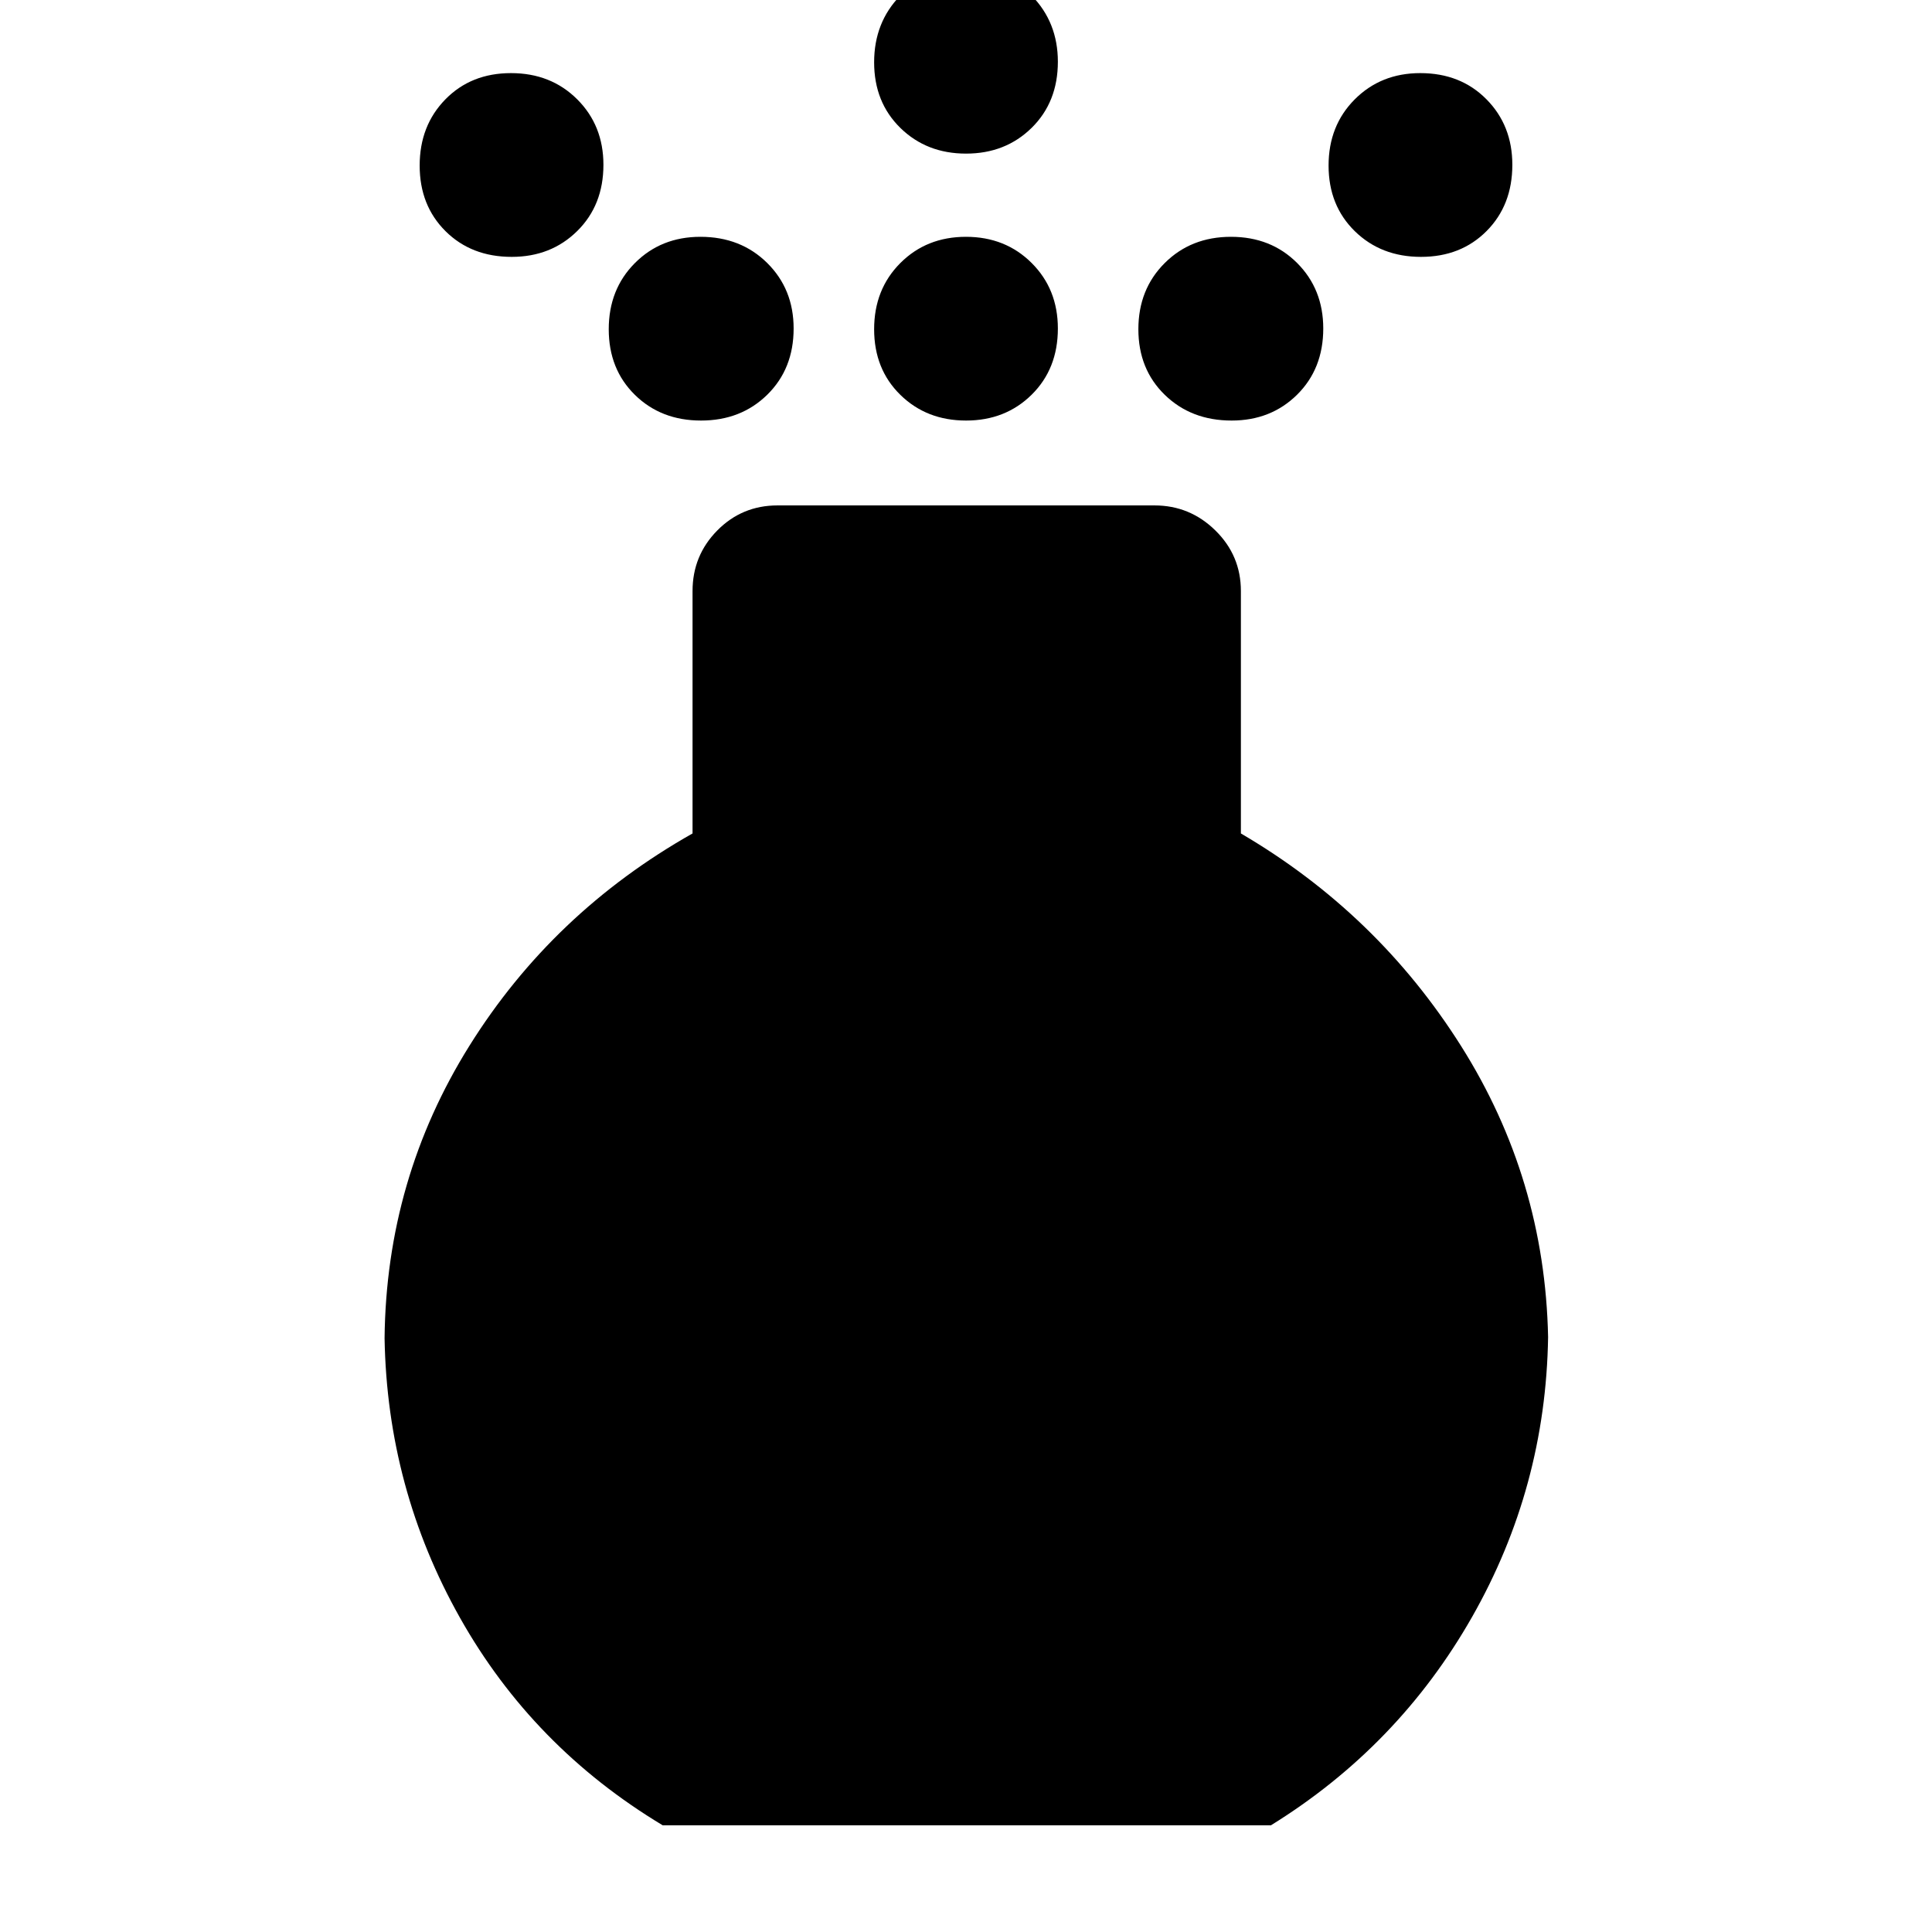 <svg xmlns="http://www.w3.org/2000/svg" height="40" viewBox="0 -960 960 960" width="40"><path d="M480.02-751.03q-19.59 0-32.63-12.76-13.04-12.76-13.04-32.61t13.02-32.89q13.02-13.04 32.61-13.04t32.63 13q13.04 13 13.04 32.56 0 20.03-13.02 32.89-13.02 12.85-32.61 12.85Zm0-132.64q-19.59 0-32.63-12.76-13.04-12.76-13.04-32.61t13.02-33.17q13.02-13.33 32.61-13.33t32.63 13.33q13.04 13.32 13.04 32.88 0 20.03-13.02 32.85-13.02 12.81-32.61 12.81ZM329.3-53.01Q264.77-91.82 228.58-156.1q-36.2-64.27-37.49-138.96.84-79.2 42.21-145.38 41.38-66.19 110.82-105.42v-120.43q0-17.67 12.29-30.12t29.95-12.45h187.28q17.62 0 30.28 12.45 12.67 12.45 12.67 30.12v120.43q67.83 39.71 109.43 105.65 41.6 65.95 43.22 144.59-1.17 74.71-37.76 139.05-36.6 64.35-99.97 103.56H329.3Zm-75.02-779.35q-20.04 0-32.89-12.76-12.86-12.77-12.86-32.61 0-19.85 12.77-32.89 12.76-13.05 32.61-13.05 19.84 0 32.89 13.01 13.04 13 13.04 32.55 0 20.04-13 32.89-13.01 12.86-32.56 12.86Zm451.81 0q-19.84 0-32.89-12.76-13.04-12.77-13.04-32.61 0-19.85 13-32.89 13.01-13.05 32.56-13.05 20.04 0 32.89 13.01 12.86 13 12.86 32.55 0 20.04-12.77 32.89-12.76 12.86-32.61 12.86Zm-357.76 81.33q-19.85 0-32.85-12.76t-13-32.61q0-19.85 13-32.89t32.56-13.04q20.03 0 33.17 13t13.14 32.56q0 20.03-13.09 32.89-13.08 12.85-32.93 12.85Zm263.63 0q-20.03 0-33.17-12.76t-13.14-32.61q0-19.85 13.09-32.89 13.08-13.04 32.93-13.04t32.85 13q13 13 13 32.56 0 20.03-13 32.89-13 12.85-32.56 12.85Z"/></svg>